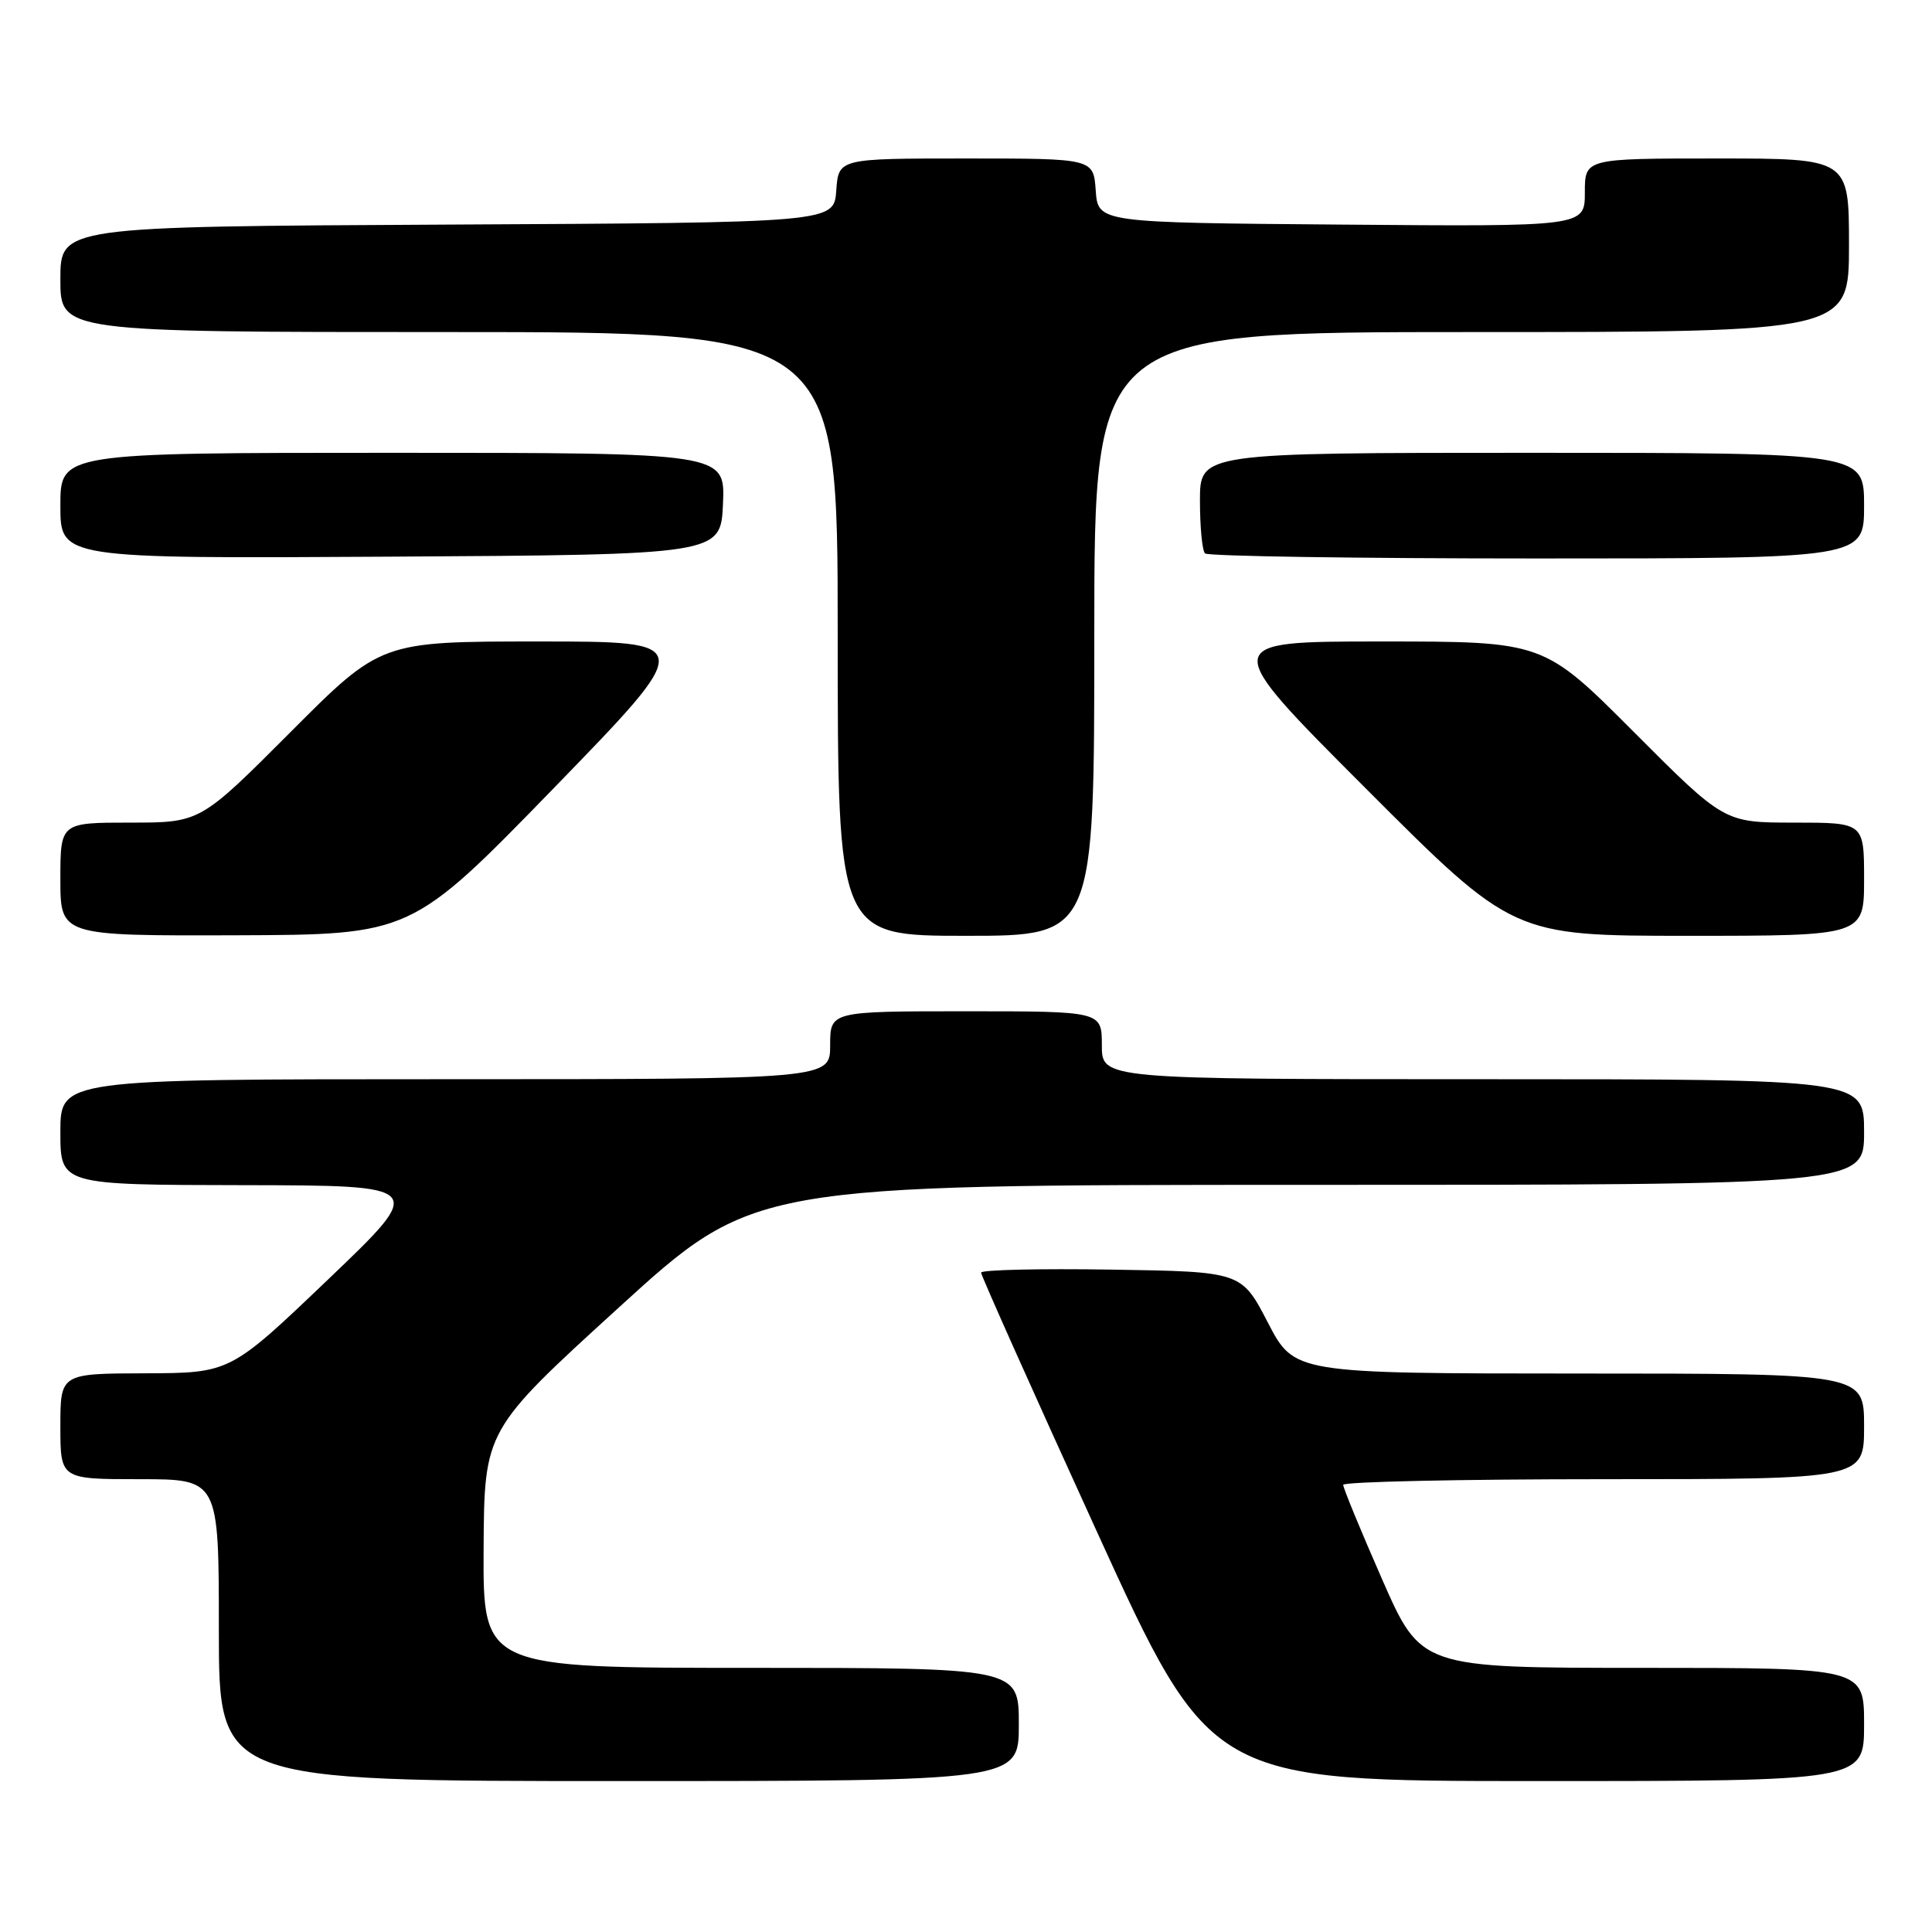 <?xml version="1.0" encoding="UTF-8" standalone="no"?>
<!DOCTYPE svg PUBLIC "-//W3C//DTD SVG 1.1//EN" "http://www.w3.org/Graphics/SVG/1.1/DTD/svg11.dtd" >
<svg xmlns="http://www.w3.org/2000/svg" xmlns:xlink="http://www.w3.org/1999/xlink" version="1.1" viewBox="0 0 256 256">
 <g >
 <path fill="currentColor"
d=" M 135.00 228.50 C 135.00 221.00 135.00 221.00 99.50 221.00 C 64.00 221.00 64.00 221.00 64.08 205.25 C 64.17 189.50 64.17 189.50 82.00 173.25 C 99.83 157.00 99.83 157.00 173.41 157.00 C 247.00 157.00 247.00 157.00 247.00 150.00 C 247.00 143.00 247.00 143.00 196.50 143.00 C 146.00 143.00 146.00 143.00 146.00 138.50 C 146.00 134.00 146.00 134.00 128.00 134.00 C 110.00 134.00 110.00 134.00 110.00 138.50 C 110.00 143.00 110.00 143.00 59.00 143.00 C 8.00 143.00 8.00 143.00 8.00 150.00 C 8.00 157.00 8.00 157.00 32.25 157.04 C 56.50 157.08 56.50 157.08 43.50 169.51 C 30.50 181.93 30.50 181.93 19.25 181.97 C 8.00 182.00 8.00 182.00 8.00 189.00 C 8.00 196.00 8.00 196.00 18.50 196.00 C 29.00 196.00 29.00 196.00 29.00 216.00 C 29.00 236.00 29.00 236.00 82.00 236.00 C 135.00 236.00 135.00 236.00 135.00 228.50 Z  M 247.00 228.50 C 247.00 221.00 247.00 221.00 217.64 221.00 C 188.29 221.00 188.29 221.00 183.13 209.25 C 180.29 202.79 177.98 197.16 177.98 196.75 C 177.99 196.34 193.53 196.00 212.50 196.00 C 247.00 196.00 247.00 196.00 247.00 189.00 C 247.00 182.00 247.00 182.00 209.25 182.00 C 171.50 181.99 171.50 181.99 168.00 175.25 C 164.50 168.50 164.50 168.50 147.25 168.23 C 137.76 168.08 130.00 168.26 130.00 168.63 C 130.00 169.01 136.84 184.32 145.21 202.66 C 160.41 236.00 160.41 236.00 203.71 236.00 C 247.00 236.00 247.00 236.00 247.00 228.50 Z  M 73.38 104.43 C 92.25 85.00 92.25 85.00 71.36 85.00 C 50.47 85.00 50.47 85.00 38.50 97.00 C 26.53 109.00 26.53 109.00 17.27 109.00 C 8.00 109.00 8.00 109.00 8.00 116.50 C 8.00 124.00 8.00 124.00 31.25 123.93 C 54.50 123.85 54.50 123.85 73.38 104.43 Z  M 145.00 84.00 C 145.00 44.00 145.00 44.00 195.00 44.00 C 245.00 44.00 245.00 44.00 245.00 32.50 C 245.00 21.00 245.00 21.00 227.50 21.00 C 210.00 21.00 210.00 21.00 210.00 25.51 C 210.00 30.03 210.00 30.03 177.75 29.76 C 145.50 29.50 145.50 29.50 145.19 25.25 C 144.89 21.00 144.89 21.00 128.00 21.00 C 111.11 21.00 111.11 21.00 110.81 25.25 C 110.50 29.50 110.50 29.50 59.25 29.76 C 8.00 30.02 8.00 30.02 8.00 37.01 C 8.00 44.00 8.00 44.00 59.50 44.00 C 111.00 44.00 111.00 44.00 111.00 84.00 C 111.00 124.00 111.00 124.00 128.00 124.00 C 145.00 124.00 145.00 124.00 145.00 84.00 Z  M 247.00 116.50 C 247.00 109.00 247.00 109.00 237.73 109.00 C 228.47 109.00 228.47 109.00 216.50 97.00 C 204.53 85.00 204.53 85.00 183.03 85.00 C 161.52 85.00 161.52 85.00 181.00 104.50 C 200.48 124.00 200.48 124.00 223.74 124.00 C 247.00 124.00 247.00 124.00 247.00 116.50 Z  M 95.80 66.75 C 96.09 60.00 96.09 60.00 52.05 60.00 C 8.00 60.00 8.00 60.00 8.00 67.01 C 8.00 74.02 8.00 74.02 51.75 73.76 C 95.50 73.50 95.50 73.50 95.80 66.75 Z  M 247.00 67.00 C 247.00 60.00 247.00 60.00 203.00 60.00 C 159.00 60.00 159.00 60.00 159.00 66.33 C 159.00 69.82 159.30 72.97 159.67 73.33 C 160.03 73.70 179.83 74.00 203.67 74.00 C 247.00 74.00 247.00 74.00 247.00 67.00 Z "/>
</g>
</svg>